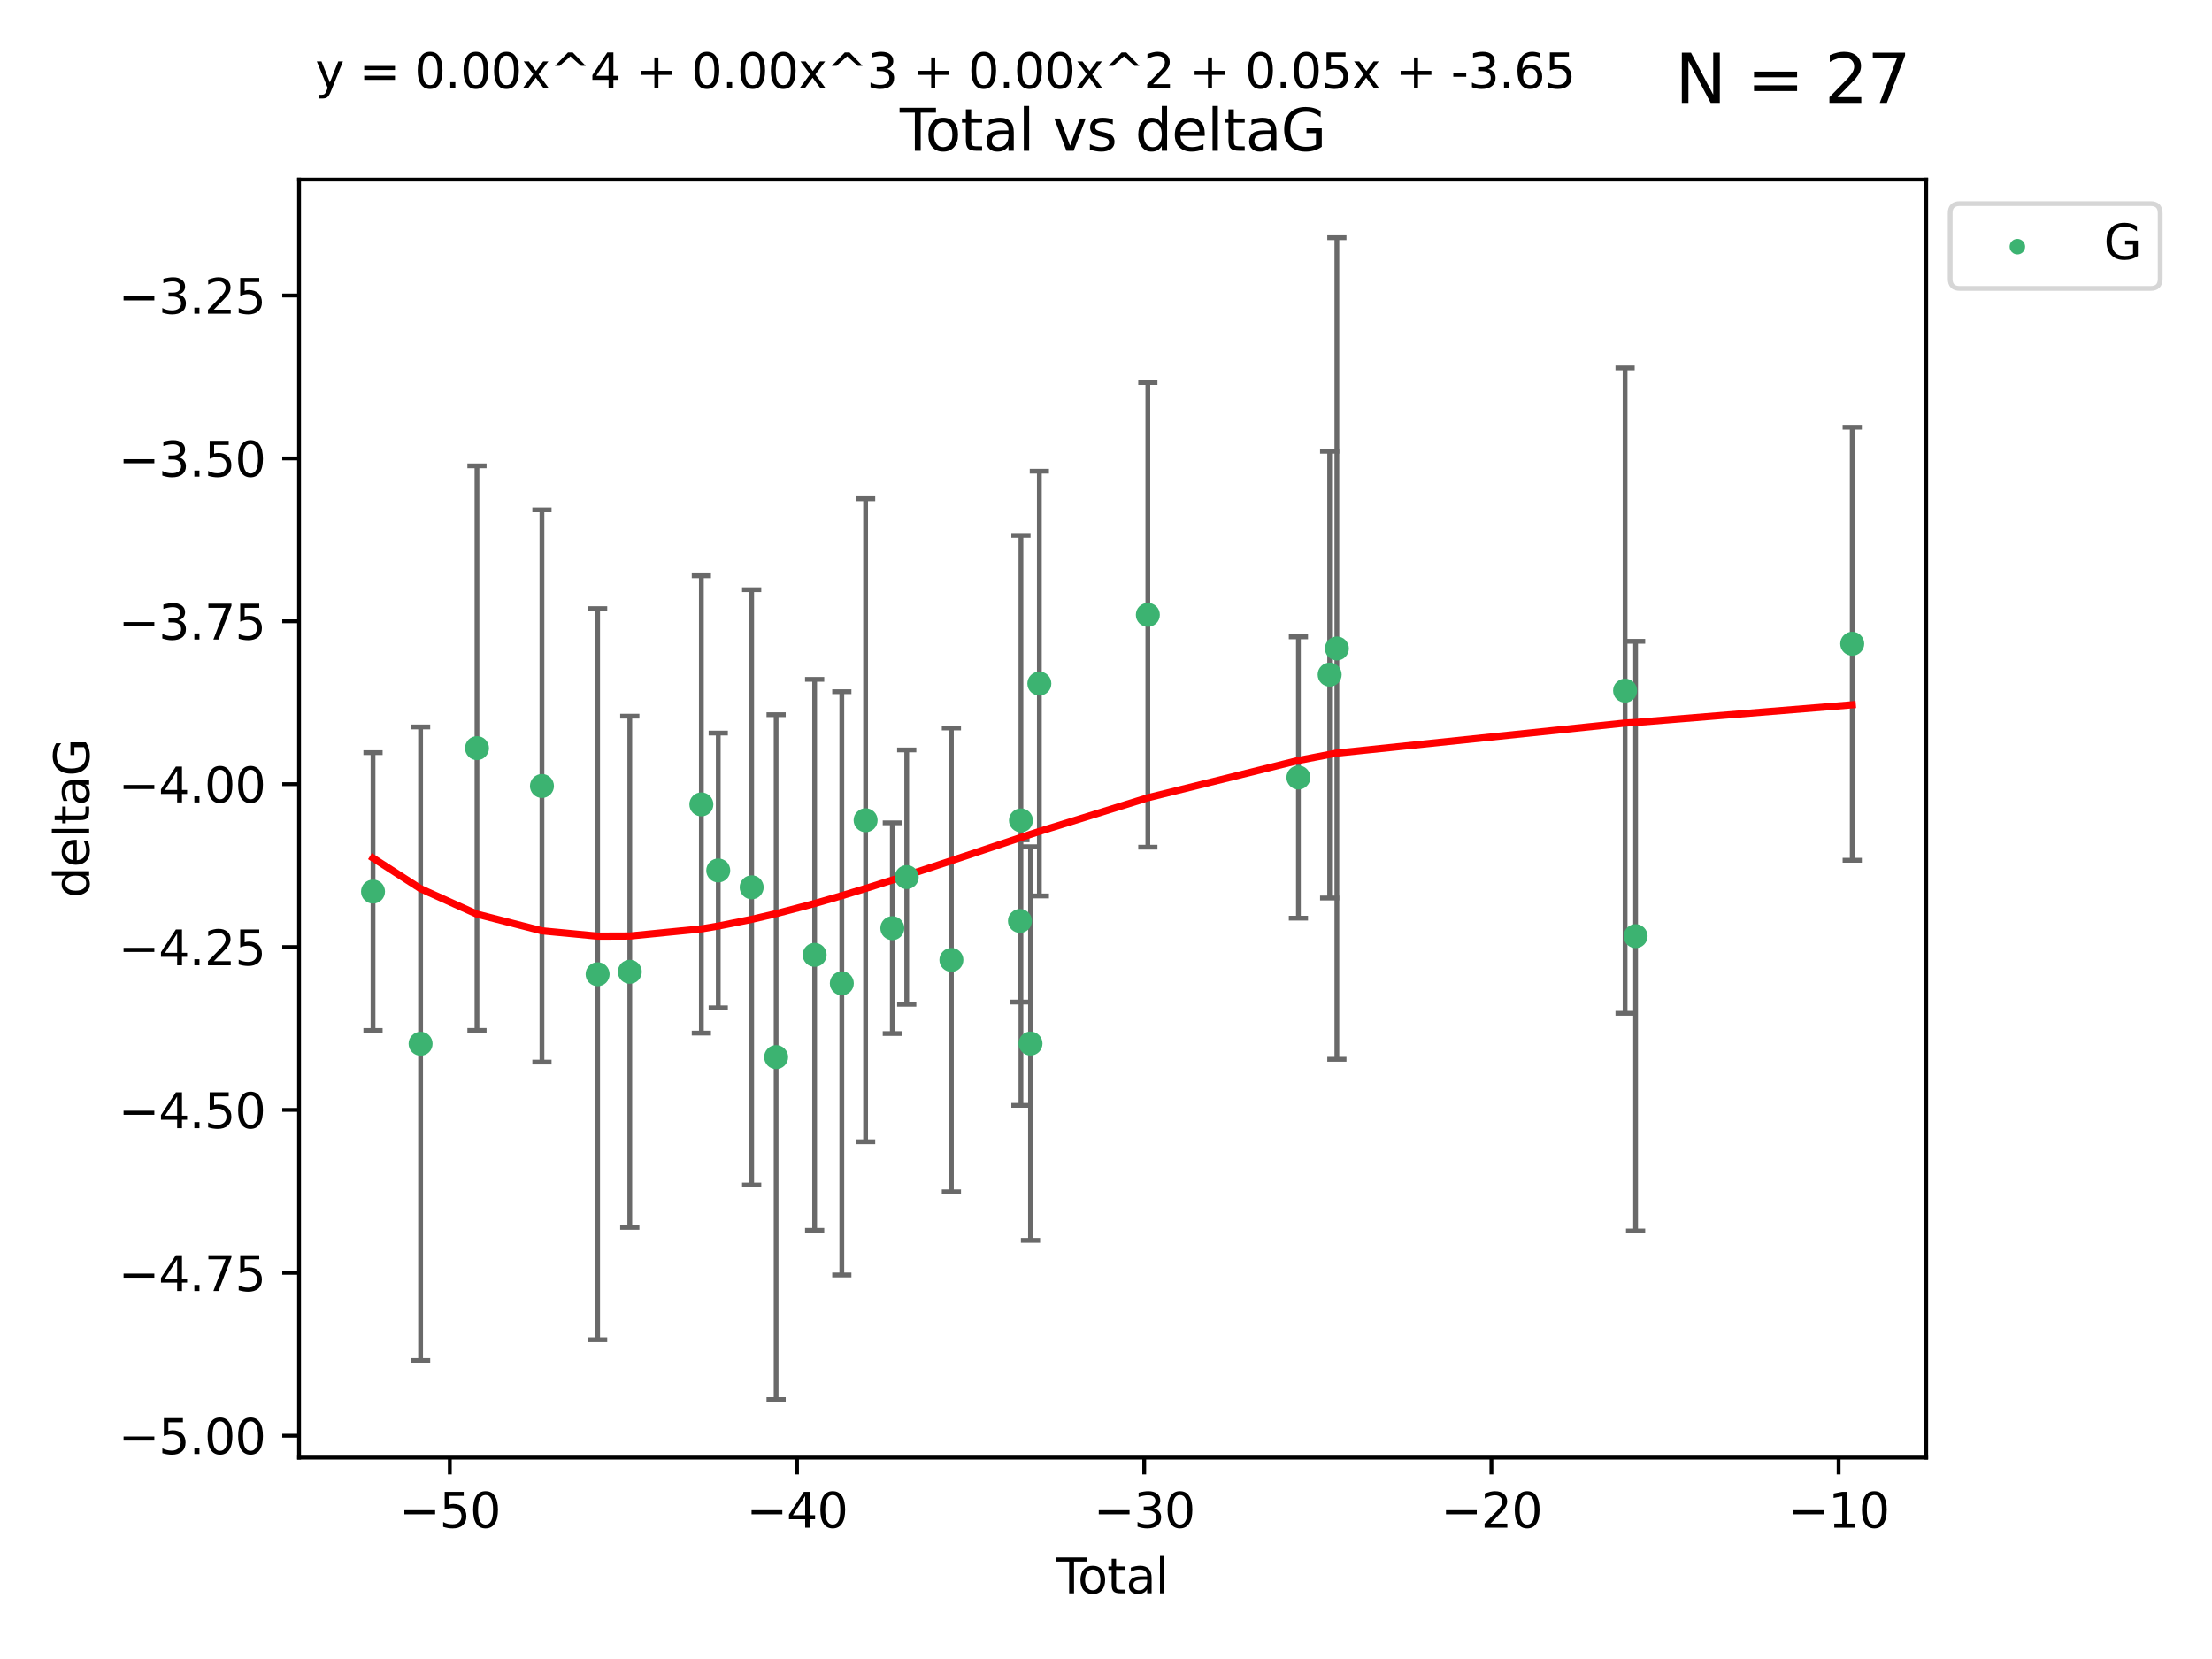 <?xml version="1.0" encoding="utf-8" standalone="no"?>
<!DOCTYPE svg PUBLIC "-//W3C//DTD SVG 1.1//EN"
  "http://www.w3.org/Graphics/SVG/1.1/DTD/svg11.dtd">
<svg xmlns:xlink="http://www.w3.org/1999/xlink" width="460.8pt" height="345.6pt" viewBox="0 0 460.8 345.6" xmlns="http://www.w3.org/2000/svg" version="1.1">
 <defs>
  <style type="text/css">*{stroke-linejoin: round; stroke-linecap: butt}</style>
 </defs>
 <g id="figure_1">
  <g id="patch_1">
   <path d="M 0 345.6 
L 460.8 345.6 
L 460.8 0 
L 0 0 
z
" style="fill: #ffffff"/>
  </g>
  <g id="axes_1">
   <g id="patch_2">
    <path d="M 62.3 303.64 
L 401.26 303.64 
L 401.26 37.411 
L 62.3 37.411 
z
" style="fill: #ffffff"/>
   </g>
   <g id="PathCollection_1">
    <defs>
     <path id="m11d2c4b81e" d="M 0 1.118 
C 0.297 1.118 0.581 1 0.791 0.791 
C 1 0.581 1.118 0.297 1.118 0 
C 1.118 -0.297 1 -0.581 0.791 -0.791 
C 0.581 -1 0.297 -1.118 0 -1.118 
C -0.297 -1.118 -0.581 -1 -0.791 -0.791 
C -1 -0.581 -1.118 -0.297 -1.118 0 
C -1.118 0.297 -1 0.581 -0.791 0.791 
C -0.581 1 -0.297 1.118 0 1.118 
z
" style="stroke: #3cb371"/>
    </defs>
    <g clip-path="url(#pa2db88cc45)">
     <use xlink:href="#m11d2c4b81e" x="77.707" y="185.731" style="fill: #3cb371; stroke: #3cb371"/>
     <use xlink:href="#m11d2c4b81e" x="87.616" y="217.429" style="fill: #3cb371; stroke: #3cb371"/>
     <use xlink:href="#m11d2c4b81e" x="99.361" y="155.851" style="fill: #3cb371; stroke: #3cb371"/>
     <use xlink:href="#m11d2c4b81e" x="112.898" y="163.736" style="fill: #3cb371; stroke: #3cb371"/>
     <use xlink:href="#m11d2c4b81e" x="124.495" y="202.946" style="fill: #3cb371; stroke: #3cb371"/>
     <use xlink:href="#m11d2c4b81e" x="131.197" y="202.441" style="fill: #3cb371; stroke: #3cb371"/>
     <use xlink:href="#m11d2c4b81e" x="146.106" y="167.568" style="fill: #3cb371; stroke: #3cb371"/>
     <use xlink:href="#m11d2c4b81e" x="149.624" y="181.333" style="fill: #3cb371; stroke: #3cb371"/>
     <use xlink:href="#m11d2c4b81e" x="156.586" y="184.844" style="fill: #3cb371; stroke: #3cb371"/>
     <use xlink:href="#m11d2c4b81e" x="161.679" y="220.215" style="fill: #3cb371; stroke: #3cb371"/>
     <use xlink:href="#m11d2c4b81e" x="169.704" y="198.914" style="fill: #3cb371; stroke: #3cb371"/>
     <use xlink:href="#m11d2c4b81e" x="175.365" y="204.849" style="fill: #3cb371; stroke: #3cb371"/>
     <use xlink:href="#m11d2c4b81e" x="180.321" y="170.871" style="fill: #3cb371; stroke: #3cb371"/>
     <use xlink:href="#m11d2c4b81e" x="185.887" y="193.355" style="fill: #3cb371; stroke: #3cb371"/>
     <use xlink:href="#m11d2c4b81e" x="188.885" y="182.718" style="fill: #3cb371; stroke: #3cb371"/>
     <use xlink:href="#m11d2c4b81e" x="198.194" y="199.967" style="fill: #3cb371; stroke: #3cb371"/>
     <use xlink:href="#m11d2c4b81e" x="212.471" y="191.848" style="fill: #3cb371; stroke: #3cb371"/>
     <use xlink:href="#m11d2c4b81e" x="212.68" y="170.901" style="fill: #3cb371; stroke: #3cb371"/>
     <use xlink:href="#m11d2c4b81e" x="214.674" y="217.39" style="fill: #3cb371; stroke: #3cb371"/>
     <use xlink:href="#m11d2c4b81e" x="216.515" y="142.402" style="fill: #3cb371; stroke: #3cb371"/>
     <use xlink:href="#m11d2c4b81e" x="239.116" y="128.079" style="fill: #3cb371; stroke: #3cb371"/>
     <use xlink:href="#m11d2c4b81e" x="270.482" y="161.965" style="fill: #3cb371; stroke: #3cb371"/>
     <use xlink:href="#m11d2c4b81e" x="276.992" y="140.54" style="fill: #3cb371; stroke: #3cb371"/>
     <use xlink:href="#m11d2c4b81e" x="278.493" y="135.09" style="fill: #3cb371; stroke: #3cb371"/>
     <use xlink:href="#m11d2c4b81e" x="338.535" y="143.877" style="fill: #3cb371; stroke: #3cb371"/>
     <use xlink:href="#m11d2c4b81e" x="340.725" y="195.014" style="fill: #3cb371; stroke: #3cb371"/>
     <use xlink:href="#m11d2c4b81e" x="385.853" y="134.104" style="fill: #3cb371; stroke: #3cb371"/>
    </g>
   </g>
   <g id="matplotlib.axis_1">
    <g id="xtick_1">
     <g id="line2d_1">
      <defs>
       <path id="m014334b415" d="M 0 0 
L 0 3.5 
" style="stroke: #000000; stroke-width: 0.8"/>
      </defs>
      <g>
       <use xlink:href="#m014334b415" x="93.703" y="303.64" style="stroke: #000000; stroke-width: 0.8"/>
      </g>
     </g>
     <g id="text_1">
      <!-- −50 -->
      <g transform="translate(83.15 318.238)scale(0.1 -0.1)">
       <defs>
        <path id="DejaVuSans-2212" d="M 678 2272 
L 4684 2272 
L 4684 1741 
L 678 1741 
L 678 2272 
z
" transform="scale(0.016)"/>
        <path id="DejaVuSans-35" d="M 691 4666 
L 3169 4666 
L 3169 4134 
L 1269 4134 
L 1269 2991 
Q 1406 3038 1543 3061 
Q 1681 3084 1819 3084 
Q 2600 3084 3056 2656 
Q 3513 2228 3513 1497 
Q 3513 744 3044 326 
Q 2575 -91 1722 -91 
Q 1428 -91 1123 -41 
Q 819 9 494 109 
L 494 744 
Q 775 591 1075 516 
Q 1375 441 1709 441 
Q 2250 441 2565 725 
Q 2881 1009 2881 1497 
Q 2881 1984 2565 2268 
Q 2250 2553 1709 2553 
Q 1456 2553 1204 2497 
Q 953 2441 691 2322 
L 691 4666 
z
" transform="scale(0.016)"/>
        <path id="DejaVuSans-30" d="M 2034 4250 
Q 1547 4250 1301 3770 
Q 1056 3291 1056 2328 
Q 1056 1369 1301 889 
Q 1547 409 2034 409 
Q 2525 409 2770 889 
Q 3016 1369 3016 2328 
Q 3016 3291 2770 3770 
Q 2525 4250 2034 4250 
z
M 2034 4750 
Q 2819 4750 3233 4129 
Q 3647 3509 3647 2328 
Q 3647 1150 3233 529 
Q 2819 -91 2034 -91 
Q 1250 -91 836 529 
Q 422 1150 422 2328 
Q 422 3509 836 4129 
Q 1250 4750 2034 4750 
z
" transform="scale(0.016)"/>
       </defs>
       <use xlink:href="#DejaVuSans-2212"/>
       <use xlink:href="#DejaVuSans-35" x="83.789"/>
       <use xlink:href="#DejaVuSans-30" x="147.412"/>
      </g>
     </g>
    </g>
    <g id="xtick_2">
     <g id="line2d_2">
      <g>
       <use xlink:href="#m014334b415" x="166.031" y="303.64" style="stroke: #000000; stroke-width: 0.8"/>
      </g>
     </g>
     <g id="text_2">
      <!-- −40 -->
      <g transform="translate(155.479 318.238)scale(0.1 -0.1)">
       <defs>
        <path id="DejaVuSans-34" d="M 2419 4116 
L 825 1625 
L 2419 1625 
L 2419 4116 
z
M 2253 4666 
L 3047 4666 
L 3047 1625 
L 3713 1625 
L 3713 1100 
L 3047 1100 
L 3047 0 
L 2419 0 
L 2419 1100 
L 313 1100 
L 313 1709 
L 2253 4666 
z
" transform="scale(0.016)"/>
       </defs>
       <use xlink:href="#DejaVuSans-2212"/>
       <use xlink:href="#DejaVuSans-34" x="83.789"/>
       <use xlink:href="#DejaVuSans-30" x="147.412"/>
      </g>
     </g>
    </g>
    <g id="xtick_3">
     <g id="line2d_3">
      <g>
       <use xlink:href="#m014334b415" x="238.36" y="303.64" style="stroke: #000000; stroke-width: 0.8"/>
      </g>
     </g>
     <g id="text_3">
      <!-- −30 -->
      <g transform="translate(227.808 318.238)scale(0.1 -0.1)">
       <defs>
        <path id="DejaVuSans-33" d="M 2597 2516 
Q 3050 2419 3304 2112 
Q 3559 1806 3559 1356 
Q 3559 666 3084 287 
Q 2609 -91 1734 -91 
Q 1441 -91 1130 -33 
Q 819 25 488 141 
L 488 750 
Q 750 597 1062 519 
Q 1375 441 1716 441 
Q 2309 441 2620 675 
Q 2931 909 2931 1356 
Q 2931 1769 2642 2001 
Q 2353 2234 1838 2234 
L 1294 2234 
L 1294 2753 
L 1863 2753 
Q 2328 2753 2575 2939 
Q 2822 3125 2822 3475 
Q 2822 3834 2567 4026 
Q 2313 4219 1838 4219 
Q 1578 4219 1281 4162 
Q 984 4106 628 3988 
L 628 4550 
Q 988 4650 1302 4700 
Q 1616 4750 1894 4750 
Q 2613 4750 3031 4423 
Q 3450 4097 3450 3541 
Q 3450 3153 3228 2886 
Q 3006 2619 2597 2516 
z
" transform="scale(0.016)"/>
       </defs>
       <use xlink:href="#DejaVuSans-2212"/>
       <use xlink:href="#DejaVuSans-33" x="83.789"/>
       <use xlink:href="#DejaVuSans-30" x="147.412"/>
      </g>
     </g>
    </g>
    <g id="xtick_4">
     <g id="line2d_4">
      <g>
       <use xlink:href="#m014334b415" x="310.689" y="303.64" style="stroke: #000000; stroke-width: 0.8"/>
      </g>
     </g>
     <g id="text_4">
      <!-- −20 -->
      <g transform="translate(300.137 318.238)scale(0.1 -0.1)">
       <defs>
        <path id="DejaVuSans-32" d="M 1228 531 
L 3431 531 
L 3431 0 
L 469 0 
L 469 531 
Q 828 903 1448 1529 
Q 2069 2156 2228 2338 
Q 2531 2678 2651 2914 
Q 2772 3150 2772 3378 
Q 2772 3750 2511 3984 
Q 2250 4219 1831 4219 
Q 1534 4219 1204 4116 
Q 875 4013 500 3803 
L 500 4441 
Q 881 4594 1212 4672 
Q 1544 4750 1819 4750 
Q 2544 4750 2975 4387 
Q 3406 4025 3406 3419 
Q 3406 3131 3298 2873 
Q 3191 2616 2906 2266 
Q 2828 2175 2409 1742 
Q 1991 1309 1228 531 
z
" transform="scale(0.016)"/>
       </defs>
       <use xlink:href="#DejaVuSans-2212"/>
       <use xlink:href="#DejaVuSans-32" x="83.789"/>
       <use xlink:href="#DejaVuSans-30" x="147.412"/>
      </g>
     </g>
    </g>
    <g id="xtick_5">
     <g id="line2d_5">
      <g>
       <use xlink:href="#m014334b415" x="383.018" y="303.64" style="stroke: #000000; stroke-width: 0.8"/>
      </g>
     </g>
     <g id="text_5">
      <!-- −10 -->
      <g transform="translate(372.465 318.238)scale(0.1 -0.1)">
       <defs>
        <path id="DejaVuSans-31" d="M 794 531 
L 1825 531 
L 1825 4091 
L 703 3866 
L 703 4441 
L 1819 4666 
L 2450 4666 
L 2450 531 
L 3481 531 
L 3481 0 
L 794 0 
L 794 531 
z
" transform="scale(0.016)"/>
       </defs>
       <use xlink:href="#DejaVuSans-2212"/>
       <use xlink:href="#DejaVuSans-31" x="83.789"/>
       <use xlink:href="#DejaVuSans-30" x="147.412"/>
      </g>
     </g>
    </g>
    <g id="text_6">
     <!-- Total -->
     <g transform="translate(220.103 331.917)scale(0.1 -0.1)">
      <defs>
       <path id="DejaVuSans-54" d="M -19 4666 
L 3928 4666 
L 3928 4134 
L 2272 4134 
L 2272 0 
L 1638 0 
L 1638 4134 
L -19 4134 
L -19 4666 
z
" transform="scale(0.016)"/>
       <path id="DejaVuSans-6f" d="M 1959 3097 
Q 1497 3097 1228 2736 
Q 959 2375 959 1747 
Q 959 1119 1226 758 
Q 1494 397 1959 397 
Q 2419 397 2687 759 
Q 2956 1122 2956 1747 
Q 2956 2369 2687 2733 
Q 2419 3097 1959 3097 
z
M 1959 3584 
Q 2709 3584 3137 3096 
Q 3566 2609 3566 1747 
Q 3566 888 3137 398 
Q 2709 -91 1959 -91 
Q 1206 -91 779 398 
Q 353 888 353 1747 
Q 353 2609 779 3096 
Q 1206 3584 1959 3584 
z
" transform="scale(0.016)"/>
       <path id="DejaVuSans-74" d="M 1172 4494 
L 1172 3500 
L 2356 3500 
L 2356 3053 
L 1172 3053 
L 1172 1153 
Q 1172 725 1289 603 
Q 1406 481 1766 481 
L 2356 481 
L 2356 0 
L 1766 0 
Q 1100 0 847 248 
Q 594 497 594 1153 
L 594 3053 
L 172 3053 
L 172 3500 
L 594 3500 
L 594 4494 
L 1172 4494 
z
" transform="scale(0.016)"/>
       <path id="DejaVuSans-61" d="M 2194 1759 
Q 1497 1759 1228 1600 
Q 959 1441 959 1056 
Q 959 750 1161 570 
Q 1363 391 1709 391 
Q 2188 391 2477 730 
Q 2766 1069 2766 1631 
L 2766 1759 
L 2194 1759 
z
M 3341 1997 
L 3341 0 
L 2766 0 
L 2766 531 
Q 2569 213 2275 61 
Q 1981 -91 1556 -91 
Q 1019 -91 701 211 
Q 384 513 384 1019 
Q 384 1609 779 1909 
Q 1175 2209 1959 2209 
L 2766 2209 
L 2766 2266 
Q 2766 2663 2505 2880 
Q 2244 3097 1772 3097 
Q 1472 3097 1187 3025 
Q 903 2953 641 2809 
L 641 3341 
Q 956 3463 1253 3523 
Q 1550 3584 1831 3584 
Q 2591 3584 2966 3190 
Q 3341 2797 3341 1997 
z
" transform="scale(0.016)"/>
       <path id="DejaVuSans-6c" d="M 603 4863 
L 1178 4863 
L 1178 0 
L 603 0 
L 603 4863 
z
" transform="scale(0.016)"/>
      </defs>
      <use xlink:href="#DejaVuSans-54"/>
      <use xlink:href="#DejaVuSans-6f" x="44.084"/>
      <use xlink:href="#DejaVuSans-74" x="105.266"/>
      <use xlink:href="#DejaVuSans-61" x="144.475"/>
      <use xlink:href="#DejaVuSans-6c" x="205.754"/>
     </g>
    </g>
   </g>
   <g id="matplotlib.axis_2">
    <g id="ytick_1">
     <g id="line2d_6">
      <defs>
       <path id="mb8b19739c0" d="M 0 0 
L -3.5 0 
" style="stroke: #000000; stroke-width: 0.8"/>
      </defs>
      <g>
       <use xlink:href="#mb8b19739c0" x="62.3" y="299.084" style="stroke: #000000; stroke-width: 0.8"/>
      </g>
     </g>
     <g id="text_7">
      <!-- −5.00 -->
      <g transform="translate(24.655 302.884)scale(0.1 -0.1)">
       <defs>
        <path id="DejaVuSans-2e" d="M 684 794 
L 1344 794 
L 1344 0 
L 684 0 
L 684 794 
z
" transform="scale(0.016)"/>
       </defs>
       <use xlink:href="#DejaVuSans-2212"/>
       <use xlink:href="#DejaVuSans-35" x="83.789"/>
       <use xlink:href="#DejaVuSans-2e" x="147.412"/>
       <use xlink:href="#DejaVuSans-30" x="179.199"/>
       <use xlink:href="#DejaVuSans-30" x="242.822"/>
      </g>
     </g>
    </g>
    <g id="ytick_2">
     <g id="line2d_7">
      <g>
       <use xlink:href="#mb8b19739c0" x="62.3" y="265.153" style="stroke: #000000; stroke-width: 0.8"/>
      </g>
     </g>
     <g id="text_8">
      <!-- −4.75 -->
      <g transform="translate(24.655 268.952)scale(0.1 -0.1)">
       <defs>
        <path id="DejaVuSans-37" d="M 525 4666 
L 3525 4666 
L 3525 4397 
L 1831 0 
L 1172 0 
L 2766 4134 
L 525 4134 
L 525 4666 
z
" transform="scale(0.016)"/>
       </defs>
       <use xlink:href="#DejaVuSans-2212"/>
       <use xlink:href="#DejaVuSans-34" x="83.789"/>
       <use xlink:href="#DejaVuSans-2e" x="147.412"/>
       <use xlink:href="#DejaVuSans-37" x="179.199"/>
       <use xlink:href="#DejaVuSans-35" x="242.822"/>
      </g>
     </g>
    </g>
    <g id="ytick_3">
     <g id="line2d_8">
      <g>
       <use xlink:href="#mb8b19739c0" x="62.3" y="231.221" style="stroke: #000000; stroke-width: 0.8"/>
      </g>
     </g>
     <g id="text_9">
      <!-- −4.50 -->
      <g transform="translate(24.655 235.02)scale(0.1 -0.1)">
       <use xlink:href="#DejaVuSans-2212"/>
       <use xlink:href="#DejaVuSans-34" x="83.789"/>
       <use xlink:href="#DejaVuSans-2e" x="147.412"/>
       <use xlink:href="#DejaVuSans-35" x="179.199"/>
       <use xlink:href="#DejaVuSans-30" x="242.822"/>
      </g>
     </g>
    </g>
    <g id="ytick_4">
     <g id="line2d_9">
      <g>
       <use xlink:href="#mb8b19739c0" x="62.3" y="197.289" style="stroke: #000000; stroke-width: 0.8"/>
      </g>
     </g>
     <g id="text_10">
      <!-- −4.25 -->
      <g transform="translate(24.655 201.088)scale(0.1 -0.1)">
       <use xlink:href="#DejaVuSans-2212"/>
       <use xlink:href="#DejaVuSans-34" x="83.789"/>
       <use xlink:href="#DejaVuSans-2e" x="147.412"/>
       <use xlink:href="#DejaVuSans-32" x="179.199"/>
       <use xlink:href="#DejaVuSans-35" x="242.822"/>
      </g>
     </g>
    </g>
    <g id="ytick_5">
     <g id="line2d_10">
      <g>
       <use xlink:href="#mb8b19739c0" x="62.3" y="163.357" style="stroke: #000000; stroke-width: 0.8"/>
      </g>
     </g>
     <g id="text_11">
      <!-- −4.00 -->
      <g transform="translate(24.655 167.157)scale(0.1 -0.1)">
       <use xlink:href="#DejaVuSans-2212"/>
       <use xlink:href="#DejaVuSans-34" x="83.789"/>
       <use xlink:href="#DejaVuSans-2e" x="147.412"/>
       <use xlink:href="#DejaVuSans-30" x="179.199"/>
       <use xlink:href="#DejaVuSans-30" x="242.822"/>
      </g>
     </g>
    </g>
    <g id="ytick_6">
     <g id="line2d_11">
      <g>
       <use xlink:href="#mb8b19739c0" x="62.3" y="129.426" style="stroke: #000000; stroke-width: 0.8"/>
      </g>
     </g>
     <g id="text_12">
      <!-- −3.75 -->
      <g transform="translate(24.655 133.225)scale(0.1 -0.1)">
       <use xlink:href="#DejaVuSans-2212"/>
       <use xlink:href="#DejaVuSans-33" x="83.789"/>
       <use xlink:href="#DejaVuSans-2e" x="147.412"/>
       <use xlink:href="#DejaVuSans-37" x="179.199"/>
       <use xlink:href="#DejaVuSans-35" x="242.822"/>
      </g>
     </g>
    </g>
    <g id="ytick_7">
     <g id="line2d_12">
      <g>
       <use xlink:href="#mb8b19739c0" x="62.3" y="95.494" style="stroke: #000000; stroke-width: 0.8"/>
      </g>
     </g>
     <g id="text_13">
      <!-- −3.50 -->
      <g transform="translate(24.655 99.293)scale(0.1 -0.1)">
       <use xlink:href="#DejaVuSans-2212"/>
       <use xlink:href="#DejaVuSans-33" x="83.789"/>
       <use xlink:href="#DejaVuSans-2e" x="147.412"/>
       <use xlink:href="#DejaVuSans-35" x="179.199"/>
       <use xlink:href="#DejaVuSans-30" x="242.822"/>
      </g>
     </g>
    </g>
    <g id="ytick_8">
     <g id="line2d_13">
      <g>
       <use xlink:href="#mb8b19739c0" x="62.3" y="61.562" style="stroke: #000000; stroke-width: 0.8"/>
      </g>
     </g>
     <g id="text_14">
      <!-- −3.25 -->
      <g transform="translate(24.655 65.361)scale(0.1 -0.1)">
       <use xlink:href="#DejaVuSans-2212"/>
       <use xlink:href="#DejaVuSans-33" x="83.789"/>
       <use xlink:href="#DejaVuSans-2e" x="147.412"/>
       <use xlink:href="#DejaVuSans-32" x="179.199"/>
       <use xlink:href="#DejaVuSans-35" x="242.822"/>
      </g>
     </g>
    </g>
    <g id="text_15">
     <!-- deltaG -->
     <g transform="translate(18.575 187.064)rotate(-90)scale(0.1 -0.1)">
      <defs>
       <path id="DejaVuSans-64" d="M 2906 2969 
L 2906 4863 
L 3481 4863 
L 3481 0 
L 2906 0 
L 2906 525 
Q 2725 213 2448 61 
Q 2172 -91 1784 -91 
Q 1150 -91 751 415 
Q 353 922 353 1747 
Q 353 2572 751 3078 
Q 1150 3584 1784 3584 
Q 2172 3584 2448 3432 
Q 2725 3281 2906 2969 
z
M 947 1747 
Q 947 1113 1208 752 
Q 1469 391 1925 391 
Q 2381 391 2643 752 
Q 2906 1113 2906 1747 
Q 2906 2381 2643 2742 
Q 2381 3103 1925 3103 
Q 1469 3103 1208 2742 
Q 947 2381 947 1747 
z
" transform="scale(0.016)"/>
       <path id="DejaVuSans-65" d="M 3597 1894 
L 3597 1613 
L 953 1613 
Q 991 1019 1311 708 
Q 1631 397 2203 397 
Q 2534 397 2845 478 
Q 3156 559 3463 722 
L 3463 178 
Q 3153 47 2828 -22 
Q 2503 -91 2169 -91 
Q 1331 -91 842 396 
Q 353 884 353 1716 
Q 353 2575 817 3079 
Q 1281 3584 2069 3584 
Q 2775 3584 3186 3129 
Q 3597 2675 3597 1894 
z
M 3022 2063 
Q 3016 2534 2758 2815 
Q 2500 3097 2075 3097 
Q 1594 3097 1305 2825 
Q 1016 2553 972 2059 
L 3022 2063 
z
" transform="scale(0.016)"/>
       <path id="DejaVuSans-47" d="M 3809 666 
L 3809 1919 
L 2778 1919 
L 2778 2438 
L 4434 2438 
L 4434 434 
Q 4069 175 3628 42 
Q 3188 -91 2688 -91 
Q 1594 -91 976 548 
Q 359 1188 359 2328 
Q 359 3472 976 4111 
Q 1594 4750 2688 4750 
Q 3144 4750 3555 4637 
Q 3966 4525 4313 4306 
L 4313 3634 
Q 3963 3931 3569 4081 
Q 3175 4231 2741 4231 
Q 1884 4231 1454 3753 
Q 1025 3275 1025 2328 
Q 1025 1384 1454 906 
Q 1884 428 2741 428 
Q 3075 428 3337 486 
Q 3600 544 3809 666 
z
" transform="scale(0.016)"/>
      </defs>
      <use xlink:href="#DejaVuSans-64"/>
      <use xlink:href="#DejaVuSans-65" x="63.477"/>
      <use xlink:href="#DejaVuSans-6c" x="125"/>
      <use xlink:href="#DejaVuSans-74" x="152.783"/>
      <use xlink:href="#DejaVuSans-61" x="191.992"/>
      <use xlink:href="#DejaVuSans-47" x="253.271"/>
     </g>
    </g>
   </g>
   <g id="LineCollection_1">
    <path d="M 77.707 214.67 
L 77.707 156.792 
" clip-path="url(#pa2db88cc45)" style="fill: none; stroke: #696969"/>
    <path d="M 87.616 283.421 
L 87.616 151.436 
" clip-path="url(#pa2db88cc45)" style="fill: none; stroke: #696969"/>
    <path d="M 99.361 214.661 
L 99.361 97.042 
" clip-path="url(#pa2db88cc45)" style="fill: none; stroke: #696969"/>
    <path d="M 112.898 221.249 
L 112.898 106.224 
" clip-path="url(#pa2db88cc45)" style="fill: none; stroke: #696969"/>
    <path d="M 124.495 279.104 
L 124.495 126.787 
" clip-path="url(#pa2db88cc45)" style="fill: none; stroke: #696969"/>
    <path d="M 131.197 255.686 
L 131.197 149.195 
" clip-path="url(#pa2db88cc45)" style="fill: none; stroke: #696969"/>
    <path d="M 146.106 215.214 
L 146.106 119.923 
" clip-path="url(#pa2db88cc45)" style="fill: none; stroke: #696969"/>
    <path d="M 149.624 209.953 
L 149.624 152.714 
" clip-path="url(#pa2db88cc45)" style="fill: none; stroke: #696969"/>
    <path d="M 156.586 246.86 
L 156.586 122.827 
" clip-path="url(#pa2db88cc45)" style="fill: none; stroke: #696969"/>
    <path d="M 161.679 291.539 
L 161.679 148.891 
" clip-path="url(#pa2db88cc45)" style="fill: none; stroke: #696969"/>
    <path d="M 169.704 256.297 
L 169.704 141.53 
" clip-path="url(#pa2db88cc45)" style="fill: none; stroke: #696969"/>
    <path d="M 175.365 265.605 
L 175.365 144.093 
" clip-path="url(#pa2db88cc45)" style="fill: none; stroke: #696969"/>
    <path d="M 180.321 237.847 
L 180.321 103.895 
" clip-path="url(#pa2db88cc45)" style="fill: none; stroke: #696969"/>
    <path d="M 185.887 215.302 
L 185.887 171.408 
" clip-path="url(#pa2db88cc45)" style="fill: none; stroke: #696969"/>
    <path d="M 188.885 209.212 
L 188.885 156.223 
" clip-path="url(#pa2db88cc45)" style="fill: none; stroke: #696969"/>
    <path d="M 198.194 248.279 
L 198.194 151.654 
" clip-path="url(#pa2db88cc45)" style="fill: none; stroke: #696969"/>
    <path d="M 212.471 208.748 
L 212.471 174.948 
" clip-path="url(#pa2db88cc45)" style="fill: none; stroke: #696969"/>
    <path d="M 212.68 230.271 
L 212.68 111.531 
" clip-path="url(#pa2db88cc45)" style="fill: none; stroke: #696969"/>
    <path d="M 214.674 258.392 
L 214.674 176.388 
" clip-path="url(#pa2db88cc45)" style="fill: none; stroke: #696969"/>
    <path d="M 216.515 186.642 
L 216.515 98.163 
" clip-path="url(#pa2db88cc45)" style="fill: none; stroke: #696969"/>
    <path d="M 239.116 176.484 
L 239.116 79.674 
" clip-path="url(#pa2db88cc45)" style="fill: none; stroke: #696969"/>
    <path d="M 270.482 191.272 
L 270.482 132.659 
" clip-path="url(#pa2db88cc45)" style="fill: none; stroke: #696969"/>
    <path d="M 276.992 187.071 
L 276.992 94.009 
" clip-path="url(#pa2db88cc45)" style="fill: none; stroke: #696969"/>
    <path d="M 278.493 220.668 
L 278.493 49.513 
" clip-path="url(#pa2db88cc45)" style="fill: none; stroke: #696969"/>
    <path d="M 338.535 211.092 
L 338.535 76.662 
" clip-path="url(#pa2db88cc45)" style="fill: none; stroke: #696969"/>
    <path d="M 340.725 256.434 
L 340.725 133.593 
" clip-path="url(#pa2db88cc45)" style="fill: none; stroke: #696969"/>
    <path d="M 385.853 179.21 
L 385.853 88.999 
" clip-path="url(#pa2db88cc45)" style="fill: none; stroke: #696969"/>
   </g>
   <g id="line2d_14">
    <defs>
     <path id="mfc76f5f13c" d="M 2 0 
L -2 -0 
" style="stroke: #696969"/>
    </defs>
    <g clip-path="url(#pa2db88cc45)">
     <use xlink:href="#mfc76f5f13c" x="77.707" y="214.67" style="fill: #696969; stroke: #696969"/>
     <use xlink:href="#mfc76f5f13c" x="87.616" y="283.421" style="fill: #696969; stroke: #696969"/>
     <use xlink:href="#mfc76f5f13c" x="99.361" y="214.661" style="fill: #696969; stroke: #696969"/>
     <use xlink:href="#mfc76f5f13c" x="112.898" y="221.249" style="fill: #696969; stroke: #696969"/>
     <use xlink:href="#mfc76f5f13c" x="124.495" y="279.104" style="fill: #696969; stroke: #696969"/>
     <use xlink:href="#mfc76f5f13c" x="131.197" y="255.686" style="fill: #696969; stroke: #696969"/>
     <use xlink:href="#mfc76f5f13c" x="146.106" y="215.214" style="fill: #696969; stroke: #696969"/>
     <use xlink:href="#mfc76f5f13c" x="149.624" y="209.953" style="fill: #696969; stroke: #696969"/>
     <use xlink:href="#mfc76f5f13c" x="156.586" y="246.86" style="fill: #696969; stroke: #696969"/>
     <use xlink:href="#mfc76f5f13c" x="161.679" y="291.539" style="fill: #696969; stroke: #696969"/>
     <use xlink:href="#mfc76f5f13c" x="169.704" y="256.297" style="fill: #696969; stroke: #696969"/>
     <use xlink:href="#mfc76f5f13c" x="175.365" y="265.605" style="fill: #696969; stroke: #696969"/>
     <use xlink:href="#mfc76f5f13c" x="180.321" y="237.847" style="fill: #696969; stroke: #696969"/>
     <use xlink:href="#mfc76f5f13c" x="185.887" y="215.302" style="fill: #696969; stroke: #696969"/>
     <use xlink:href="#mfc76f5f13c" x="188.885" y="209.212" style="fill: #696969; stroke: #696969"/>
     <use xlink:href="#mfc76f5f13c" x="198.194" y="248.279" style="fill: #696969; stroke: #696969"/>
     <use xlink:href="#mfc76f5f13c" x="212.471" y="208.748" style="fill: #696969; stroke: #696969"/>
     <use xlink:href="#mfc76f5f13c" x="212.68" y="230.271" style="fill: #696969; stroke: #696969"/>
     <use xlink:href="#mfc76f5f13c" x="214.674" y="258.392" style="fill: #696969; stroke: #696969"/>
     <use xlink:href="#mfc76f5f13c" x="216.515" y="186.642" style="fill: #696969; stroke: #696969"/>
     <use xlink:href="#mfc76f5f13c" x="239.116" y="176.484" style="fill: #696969; stroke: #696969"/>
     <use xlink:href="#mfc76f5f13c" x="270.482" y="191.272" style="fill: #696969; stroke: #696969"/>
     <use xlink:href="#mfc76f5f13c" x="276.992" y="187.071" style="fill: #696969; stroke: #696969"/>
     <use xlink:href="#mfc76f5f13c" x="278.493" y="220.668" style="fill: #696969; stroke: #696969"/>
     <use xlink:href="#mfc76f5f13c" x="338.535" y="211.092" style="fill: #696969; stroke: #696969"/>
     <use xlink:href="#mfc76f5f13c" x="340.725" y="256.434" style="fill: #696969; stroke: #696969"/>
     <use xlink:href="#mfc76f5f13c" x="385.853" y="179.21" style="fill: #696969; stroke: #696969"/>
    </g>
   </g>
   <g id="line2d_15">
    <g clip-path="url(#pa2db88cc45)">
     <use xlink:href="#mfc76f5f13c" x="77.707" y="156.792" style="fill: #696969; stroke: #696969"/>
     <use xlink:href="#mfc76f5f13c" x="87.616" y="151.436" style="fill: #696969; stroke: #696969"/>
     <use xlink:href="#mfc76f5f13c" x="99.361" y="97.042" style="fill: #696969; stroke: #696969"/>
     <use xlink:href="#mfc76f5f13c" x="112.898" y="106.224" style="fill: #696969; stroke: #696969"/>
     <use xlink:href="#mfc76f5f13c" x="124.495" y="126.787" style="fill: #696969; stroke: #696969"/>
     <use xlink:href="#mfc76f5f13c" x="131.197" y="149.195" style="fill: #696969; stroke: #696969"/>
     <use xlink:href="#mfc76f5f13c" x="146.106" y="119.923" style="fill: #696969; stroke: #696969"/>
     <use xlink:href="#mfc76f5f13c" x="149.624" y="152.714" style="fill: #696969; stroke: #696969"/>
     <use xlink:href="#mfc76f5f13c" x="156.586" y="122.827" style="fill: #696969; stroke: #696969"/>
     <use xlink:href="#mfc76f5f13c" x="161.679" y="148.891" style="fill: #696969; stroke: #696969"/>
     <use xlink:href="#mfc76f5f13c" x="169.704" y="141.53" style="fill: #696969; stroke: #696969"/>
     <use xlink:href="#mfc76f5f13c" x="175.365" y="144.093" style="fill: #696969; stroke: #696969"/>
     <use xlink:href="#mfc76f5f13c" x="180.321" y="103.895" style="fill: #696969; stroke: #696969"/>
     <use xlink:href="#mfc76f5f13c" x="185.887" y="171.408" style="fill: #696969; stroke: #696969"/>
     <use xlink:href="#mfc76f5f13c" x="188.885" y="156.223" style="fill: #696969; stroke: #696969"/>
     <use xlink:href="#mfc76f5f13c" x="198.194" y="151.654" style="fill: #696969; stroke: #696969"/>
     <use xlink:href="#mfc76f5f13c" x="212.471" y="174.948" style="fill: #696969; stroke: #696969"/>
     <use xlink:href="#mfc76f5f13c" x="212.68" y="111.531" style="fill: #696969; stroke: #696969"/>
     <use xlink:href="#mfc76f5f13c" x="214.674" y="176.388" style="fill: #696969; stroke: #696969"/>
     <use xlink:href="#mfc76f5f13c" x="216.515" y="98.163" style="fill: #696969; stroke: #696969"/>
     <use xlink:href="#mfc76f5f13c" x="239.116" y="79.674" style="fill: #696969; stroke: #696969"/>
     <use xlink:href="#mfc76f5f13c" x="270.482" y="132.659" style="fill: #696969; stroke: #696969"/>
     <use xlink:href="#mfc76f5f13c" x="276.992" y="94.009" style="fill: #696969; stroke: #696969"/>
     <use xlink:href="#mfc76f5f13c" x="278.493" y="49.513" style="fill: #696969; stroke: #696969"/>
     <use xlink:href="#mfc76f5f13c" x="338.535" y="76.662" style="fill: #696969; stroke: #696969"/>
     <use xlink:href="#mfc76f5f13c" x="340.725" y="133.593" style="fill: #696969; stroke: #696969"/>
     <use xlink:href="#mfc76f5f13c" x="385.853" y="88.999" style="fill: #696969; stroke: #696969"/>
    </g>
   </g>
   <g id="line2d_16">
    <path d="M 77.707 178.753 
L 87.616 185.14 
L 99.361 190.434 
L 112.898 193.909 
L 124.495 195.014 
L 131.197 194.989 
L 146.106 193.506 
L 149.624 192.913 
L 156.586 191.515 
L 161.679 190.326 
L 169.704 188.218 
L 175.365 186.588 
L 180.321 185.085 
L 185.887 183.331 
L 188.885 182.364 
L 198.194 179.295 
L 212.471 174.534 
L 212.68 174.465 
L 214.674 173.807 
L 216.515 173.203 
L 239.116 166.187 
L 270.482 158.415 
L 276.992 157.157 
L 278.493 156.884 
L 338.535 150.624 
L 340.725 150.504 
L 385.853 146.821 
" clip-path="url(#pa2db88cc45)" style="fill: none; stroke: #ff0000; stroke-width: 1.5; stroke-linecap: square"/>
   </g>
   <g id="line2d_17">
    <defs>
     <path id="m16848b6237" d="M 0 2 
C 0.53 2 1.039 1.789 1.414 1.414 
C 1.789 1.039 2 0.53 2 0 
C 2 -0.53 1.789 -1.039 1.414 -1.414 
C 1.039 -1.789 0.53 -2 0 -2 
C -0.53 -2 -1.039 -1.789 -1.414 -1.414 
C -1.789 -1.039 -2 -0.53 -2 0 
C -2 0.53 -1.789 1.039 -1.414 1.414 
C -1.039 1.789 -0.53 2 0 2 
z
" style="stroke: #3cb371"/>
    </defs>
    <g clip-path="url(#pa2db88cc45)">
     <use xlink:href="#m16848b6237" x="77.707" y="185.731" style="fill: #3cb371; stroke: #3cb371"/>
     <use xlink:href="#m16848b6237" x="87.616" y="217.429" style="fill: #3cb371; stroke: #3cb371"/>
     <use xlink:href="#m16848b6237" x="99.361" y="155.851" style="fill: #3cb371; stroke: #3cb371"/>
     <use xlink:href="#m16848b6237" x="112.898" y="163.736" style="fill: #3cb371; stroke: #3cb371"/>
     <use xlink:href="#m16848b6237" x="124.495" y="202.946" style="fill: #3cb371; stroke: #3cb371"/>
     <use xlink:href="#m16848b6237" x="131.197" y="202.441" style="fill: #3cb371; stroke: #3cb371"/>
     <use xlink:href="#m16848b6237" x="146.106" y="167.568" style="fill: #3cb371; stroke: #3cb371"/>
     <use xlink:href="#m16848b6237" x="149.624" y="181.333" style="fill: #3cb371; stroke: #3cb371"/>
     <use xlink:href="#m16848b6237" x="156.586" y="184.844" style="fill: #3cb371; stroke: #3cb371"/>
     <use xlink:href="#m16848b6237" x="161.679" y="220.215" style="fill: #3cb371; stroke: #3cb371"/>
     <use xlink:href="#m16848b6237" x="169.704" y="198.914" style="fill: #3cb371; stroke: #3cb371"/>
     <use xlink:href="#m16848b6237" x="175.365" y="204.849" style="fill: #3cb371; stroke: #3cb371"/>
     <use xlink:href="#m16848b6237" x="180.321" y="170.871" style="fill: #3cb371; stroke: #3cb371"/>
     <use xlink:href="#m16848b6237" x="185.887" y="193.355" style="fill: #3cb371; stroke: #3cb371"/>
     <use xlink:href="#m16848b6237" x="188.885" y="182.718" style="fill: #3cb371; stroke: #3cb371"/>
     <use xlink:href="#m16848b6237" x="198.194" y="199.967" style="fill: #3cb371; stroke: #3cb371"/>
     <use xlink:href="#m16848b6237" x="212.471" y="191.848" style="fill: #3cb371; stroke: #3cb371"/>
     <use xlink:href="#m16848b6237" x="212.68" y="170.901" style="fill: #3cb371; stroke: #3cb371"/>
     <use xlink:href="#m16848b6237" x="214.674" y="217.39" style="fill: #3cb371; stroke: #3cb371"/>
     <use xlink:href="#m16848b6237" x="216.515" y="142.402" style="fill: #3cb371; stroke: #3cb371"/>
     <use xlink:href="#m16848b6237" x="239.116" y="128.079" style="fill: #3cb371; stroke: #3cb371"/>
     <use xlink:href="#m16848b6237" x="270.482" y="161.965" style="fill: #3cb371; stroke: #3cb371"/>
     <use xlink:href="#m16848b6237" x="276.992" y="140.54" style="fill: #3cb371; stroke: #3cb371"/>
     <use xlink:href="#m16848b6237" x="278.493" y="135.09" style="fill: #3cb371; stroke: #3cb371"/>
     <use xlink:href="#m16848b6237" x="338.535" y="143.877" style="fill: #3cb371; stroke: #3cb371"/>
     <use xlink:href="#m16848b6237" x="340.725" y="195.014" style="fill: #3cb371; stroke: #3cb371"/>
     <use xlink:href="#m16848b6237" x="385.853" y="134.104" style="fill: #3cb371; stroke: #3cb371"/>
    </g>
   </g>
   <g id="patch_3">
    <path d="M 62.3 303.64 
L 62.3 37.411 
" style="fill: none; stroke: #000000; stroke-width: 0.8; stroke-linejoin: miter; stroke-linecap: square"/>
   </g>
   <g id="patch_4">
    <path d="M 401.26 303.64 
L 401.26 37.411 
" style="fill: none; stroke: #000000; stroke-width: 0.8; stroke-linejoin: miter; stroke-linecap: square"/>
   </g>
   <g id="patch_5">
    <path d="M 62.3 303.64 
L 401.26 303.64 
" style="fill: none; stroke: #000000; stroke-width: 0.8; stroke-linejoin: miter; stroke-linecap: square"/>
   </g>
   <g id="patch_6">
    <path d="M 62.3 37.411 
L 401.26 37.411 
" style="fill: none; stroke: #000000; stroke-width: 0.8; stroke-linejoin: miter; stroke-linecap: square"/>
   </g>
   <g id="text_16">
    <!-- N = 27 -->
    <g transform="translate(348.951 21.426)scale(0.14 -0.14)">
     <defs>
      <path id="DejaVuSans-4e" d="M 628 4666 
L 1478 4666 
L 3547 763 
L 3547 4666 
L 4159 4666 
L 4159 0 
L 3309 0 
L 1241 3903 
L 1241 0 
L 628 0 
L 628 4666 
z
" transform="scale(0.016)"/>
      <path id="DejaVuSans-20" transform="scale(0.016)"/>
      <path id="DejaVuSans-3d" d="M 678 2906 
L 4684 2906 
L 4684 2381 
L 678 2381 
L 678 2906 
z
M 678 1631 
L 4684 1631 
L 4684 1100 
L 678 1100 
L 678 1631 
z
" transform="scale(0.016)"/>
     </defs>
     <use xlink:href="#DejaVuSans-4e"/>
     <use xlink:href="#DejaVuSans-20" x="74.805"/>
     <use xlink:href="#DejaVuSans-3d" x="106.592"/>
     <use xlink:href="#DejaVuSans-20" x="190.381"/>
     <use xlink:href="#DejaVuSans-32" x="222.168"/>
     <use xlink:href="#DejaVuSans-37" x="285.791"/>
    </g>
   </g>
   <g id="text_17">
    <!-- y = 0.00x^4 + 0.00x^3 + 0.00x^2 + 0.05x + -3.65 -->
    <g transform="translate(65.69 18.387)scale(0.1 -0.1)">
     <defs>
      <path id="DejaVuSans-79" d="M 2059 -325 
Q 1816 -950 1584 -1140 
Q 1353 -1331 966 -1331 
L 506 -1331 
L 506 -850 
L 844 -850 
Q 1081 -850 1212 -737 
Q 1344 -625 1503 -206 
L 1606 56 
L 191 3500 
L 800 3500 
L 1894 763 
L 2988 3500 
L 3597 3500 
L 2059 -325 
z
" transform="scale(0.016)"/>
      <path id="DejaVuSans-78" d="M 3513 3500 
L 2247 1797 
L 3578 0 
L 2900 0 
L 1881 1375 
L 863 0 
L 184 0 
L 1544 1831 
L 300 3500 
L 978 3500 
L 1906 2253 
L 2834 3500 
L 3513 3500 
z
" transform="scale(0.016)"/>
      <path id="DejaVuSans-5e" d="M 2988 4666 
L 4684 2925 
L 4056 2925 
L 2681 4159 
L 1306 2925 
L 678 2925 
L 2375 4666 
L 2988 4666 
z
" transform="scale(0.016)"/>
      <path id="DejaVuSans-2b" d="M 2944 4013 
L 2944 2272 
L 4684 2272 
L 4684 1741 
L 2944 1741 
L 2944 0 
L 2419 0 
L 2419 1741 
L 678 1741 
L 678 2272 
L 2419 2272 
L 2419 4013 
L 2944 4013 
z
" transform="scale(0.016)"/>
      <path id="DejaVuSans-2d" d="M 313 2009 
L 1997 2009 
L 1997 1497 
L 313 1497 
L 313 2009 
z
" transform="scale(0.016)"/>
      <path id="DejaVuSans-36" d="M 2113 2584 
Q 1688 2584 1439 2293 
Q 1191 2003 1191 1497 
Q 1191 994 1439 701 
Q 1688 409 2113 409 
Q 2538 409 2786 701 
Q 3034 994 3034 1497 
Q 3034 2003 2786 2293 
Q 2538 2584 2113 2584 
z
M 3366 4563 
L 3366 3988 
Q 3128 4100 2886 4159 
Q 2644 4219 2406 4219 
Q 1781 4219 1451 3797 
Q 1122 3375 1075 2522 
Q 1259 2794 1537 2939 
Q 1816 3084 2150 3084 
Q 2853 3084 3261 2657 
Q 3669 2231 3669 1497 
Q 3669 778 3244 343 
Q 2819 -91 2113 -91 
Q 1303 -91 875 529 
Q 447 1150 447 2328 
Q 447 3434 972 4092 
Q 1497 4750 2381 4750 
Q 2619 4750 2861 4703 
Q 3103 4656 3366 4563 
z
" transform="scale(0.016)"/>
     </defs>
     <use xlink:href="#DejaVuSans-79"/>
     <use xlink:href="#DejaVuSans-20" x="59.18"/>
     <use xlink:href="#DejaVuSans-3d" x="90.967"/>
     <use xlink:href="#DejaVuSans-20" x="174.756"/>
     <use xlink:href="#DejaVuSans-30" x="206.543"/>
     <use xlink:href="#DejaVuSans-2e" x="270.166"/>
     <use xlink:href="#DejaVuSans-30" x="301.953"/>
     <use xlink:href="#DejaVuSans-30" x="365.576"/>
     <use xlink:href="#DejaVuSans-78" x="429.199"/>
     <use xlink:href="#DejaVuSans-5e" x="488.379"/>
     <use xlink:href="#DejaVuSans-34" x="572.168"/>
     <use xlink:href="#DejaVuSans-20" x="635.791"/>
     <use xlink:href="#DejaVuSans-2b" x="667.578"/>
     <use xlink:href="#DejaVuSans-20" x="751.367"/>
     <use xlink:href="#DejaVuSans-30" x="783.154"/>
     <use xlink:href="#DejaVuSans-2e" x="846.777"/>
     <use xlink:href="#DejaVuSans-30" x="878.564"/>
     <use xlink:href="#DejaVuSans-30" x="942.188"/>
     <use xlink:href="#DejaVuSans-78" x="1005.811"/>
     <use xlink:href="#DejaVuSans-5e" x="1064.99"/>
     <use xlink:href="#DejaVuSans-33" x="1148.779"/>
     <use xlink:href="#DejaVuSans-20" x="1212.402"/>
     <use xlink:href="#DejaVuSans-2b" x="1244.189"/>
     <use xlink:href="#DejaVuSans-20" x="1327.979"/>
     <use xlink:href="#DejaVuSans-30" x="1359.766"/>
     <use xlink:href="#DejaVuSans-2e" x="1423.389"/>
     <use xlink:href="#DejaVuSans-30" x="1455.176"/>
     <use xlink:href="#DejaVuSans-30" x="1518.799"/>
     <use xlink:href="#DejaVuSans-78" x="1582.422"/>
     <use xlink:href="#DejaVuSans-5e" x="1641.602"/>
     <use xlink:href="#DejaVuSans-32" x="1725.391"/>
     <use xlink:href="#DejaVuSans-20" x="1789.014"/>
     <use xlink:href="#DejaVuSans-2b" x="1820.801"/>
     <use xlink:href="#DejaVuSans-20" x="1904.59"/>
     <use xlink:href="#DejaVuSans-30" x="1936.377"/>
     <use xlink:href="#DejaVuSans-2e" x="2000"/>
     <use xlink:href="#DejaVuSans-30" x="2031.787"/>
     <use xlink:href="#DejaVuSans-35" x="2095.41"/>
     <use xlink:href="#DejaVuSans-78" x="2159.033"/>
     <use xlink:href="#DejaVuSans-20" x="2218.213"/>
     <use xlink:href="#DejaVuSans-2b" x="2250"/>
     <use xlink:href="#DejaVuSans-20" x="2333.789"/>
     <use xlink:href="#DejaVuSans-2d" x="2365.576"/>
     <use xlink:href="#DejaVuSans-33" x="2401.66"/>
     <use xlink:href="#DejaVuSans-2e" x="2465.283"/>
     <use xlink:href="#DejaVuSans-36" x="2497.07"/>
     <use xlink:href="#DejaVuSans-35" x="2560.693"/>
    </g>
   </g>
   <g id="text_18">
    <!-- Total vs deltaG -->
    <g transform="translate(187.432 31.411)scale(0.12 -0.12)">
     <defs>
      <path id="DejaVuSans-76" d="M 191 3500 
L 800 3500 
L 1894 563 
L 2988 3500 
L 3597 3500 
L 2284 0 
L 1503 0 
L 191 3500 
z
" transform="scale(0.016)"/>
      <path id="DejaVuSans-73" d="M 2834 3397 
L 2834 2853 
Q 2591 2978 2328 3040 
Q 2066 3103 1784 3103 
Q 1356 3103 1142 2972 
Q 928 2841 928 2578 
Q 928 2378 1081 2264 
Q 1234 2150 1697 2047 
L 1894 2003 
Q 2506 1872 2764 1633 
Q 3022 1394 3022 966 
Q 3022 478 2636 193 
Q 2250 -91 1575 -91 
Q 1294 -91 989 -36 
Q 684 19 347 128 
L 347 722 
Q 666 556 975 473 
Q 1284 391 1588 391 
Q 1994 391 2212 530 
Q 2431 669 2431 922 
Q 2431 1156 2273 1281 
Q 2116 1406 1581 1522 
L 1381 1569 
Q 847 1681 609 1914 
Q 372 2147 372 2553 
Q 372 3047 722 3315 
Q 1072 3584 1716 3584 
Q 2034 3584 2315 3537 
Q 2597 3491 2834 3397 
z
" transform="scale(0.016)"/>
     </defs>
     <use xlink:href="#DejaVuSans-54"/>
     <use xlink:href="#DejaVuSans-6f" x="44.084"/>
     <use xlink:href="#DejaVuSans-74" x="105.266"/>
     <use xlink:href="#DejaVuSans-61" x="144.475"/>
     <use xlink:href="#DejaVuSans-6c" x="205.754"/>
     <use xlink:href="#DejaVuSans-20" x="233.537"/>
     <use xlink:href="#DejaVuSans-76" x="265.324"/>
     <use xlink:href="#DejaVuSans-73" x="324.504"/>
     <use xlink:href="#DejaVuSans-20" x="376.604"/>
     <use xlink:href="#DejaVuSans-64" x="408.391"/>
     <use xlink:href="#DejaVuSans-65" x="471.867"/>
     <use xlink:href="#DejaVuSans-6c" x="533.391"/>
     <use xlink:href="#DejaVuSans-74" x="561.174"/>
     <use xlink:href="#DejaVuSans-61" x="600.383"/>
     <use xlink:href="#DejaVuSans-47" x="661.662"/>
    </g>
   </g>
   <g id="legend_1">
    <g id="patch_7">
     <path d="M 408.26 60.089 
L 448.008 60.089 
Q 450.008 60.089 450.008 58.089 
L 450.008 44.411 
Q 450.008 42.411 448.008 42.411 
L 408.26 42.411 
Q 406.26 42.411 406.26 44.411 
L 406.26 58.089 
Q 406.26 60.089 408.26 60.089 
z
" style="fill: #ffffff; opacity: 0.8; stroke: #cccccc; stroke-linejoin: miter"/>
    </g>
    <g id="PathCollection_2">
     <g>
      <use xlink:href="#m11d2c4b81e" x="420.26" y="51.385" style="fill: #3cb371; stroke: #3cb371"/>
     </g>
    </g>
    <g id="text_19">
     <!-- G -->
     <g transform="translate(438.26 54.01)scale(0.1 -0.1)">
      <use xlink:href="#DejaVuSans-47"/>
     </g>
    </g>
   </g>
  </g>
 </g>
 <defs>
  <clipPath id="pa2db88cc45">
   <rect x="62.3" y="37.411" width="338.96" height="266.229"/>
  </clipPath>
 </defs>
</svg>
